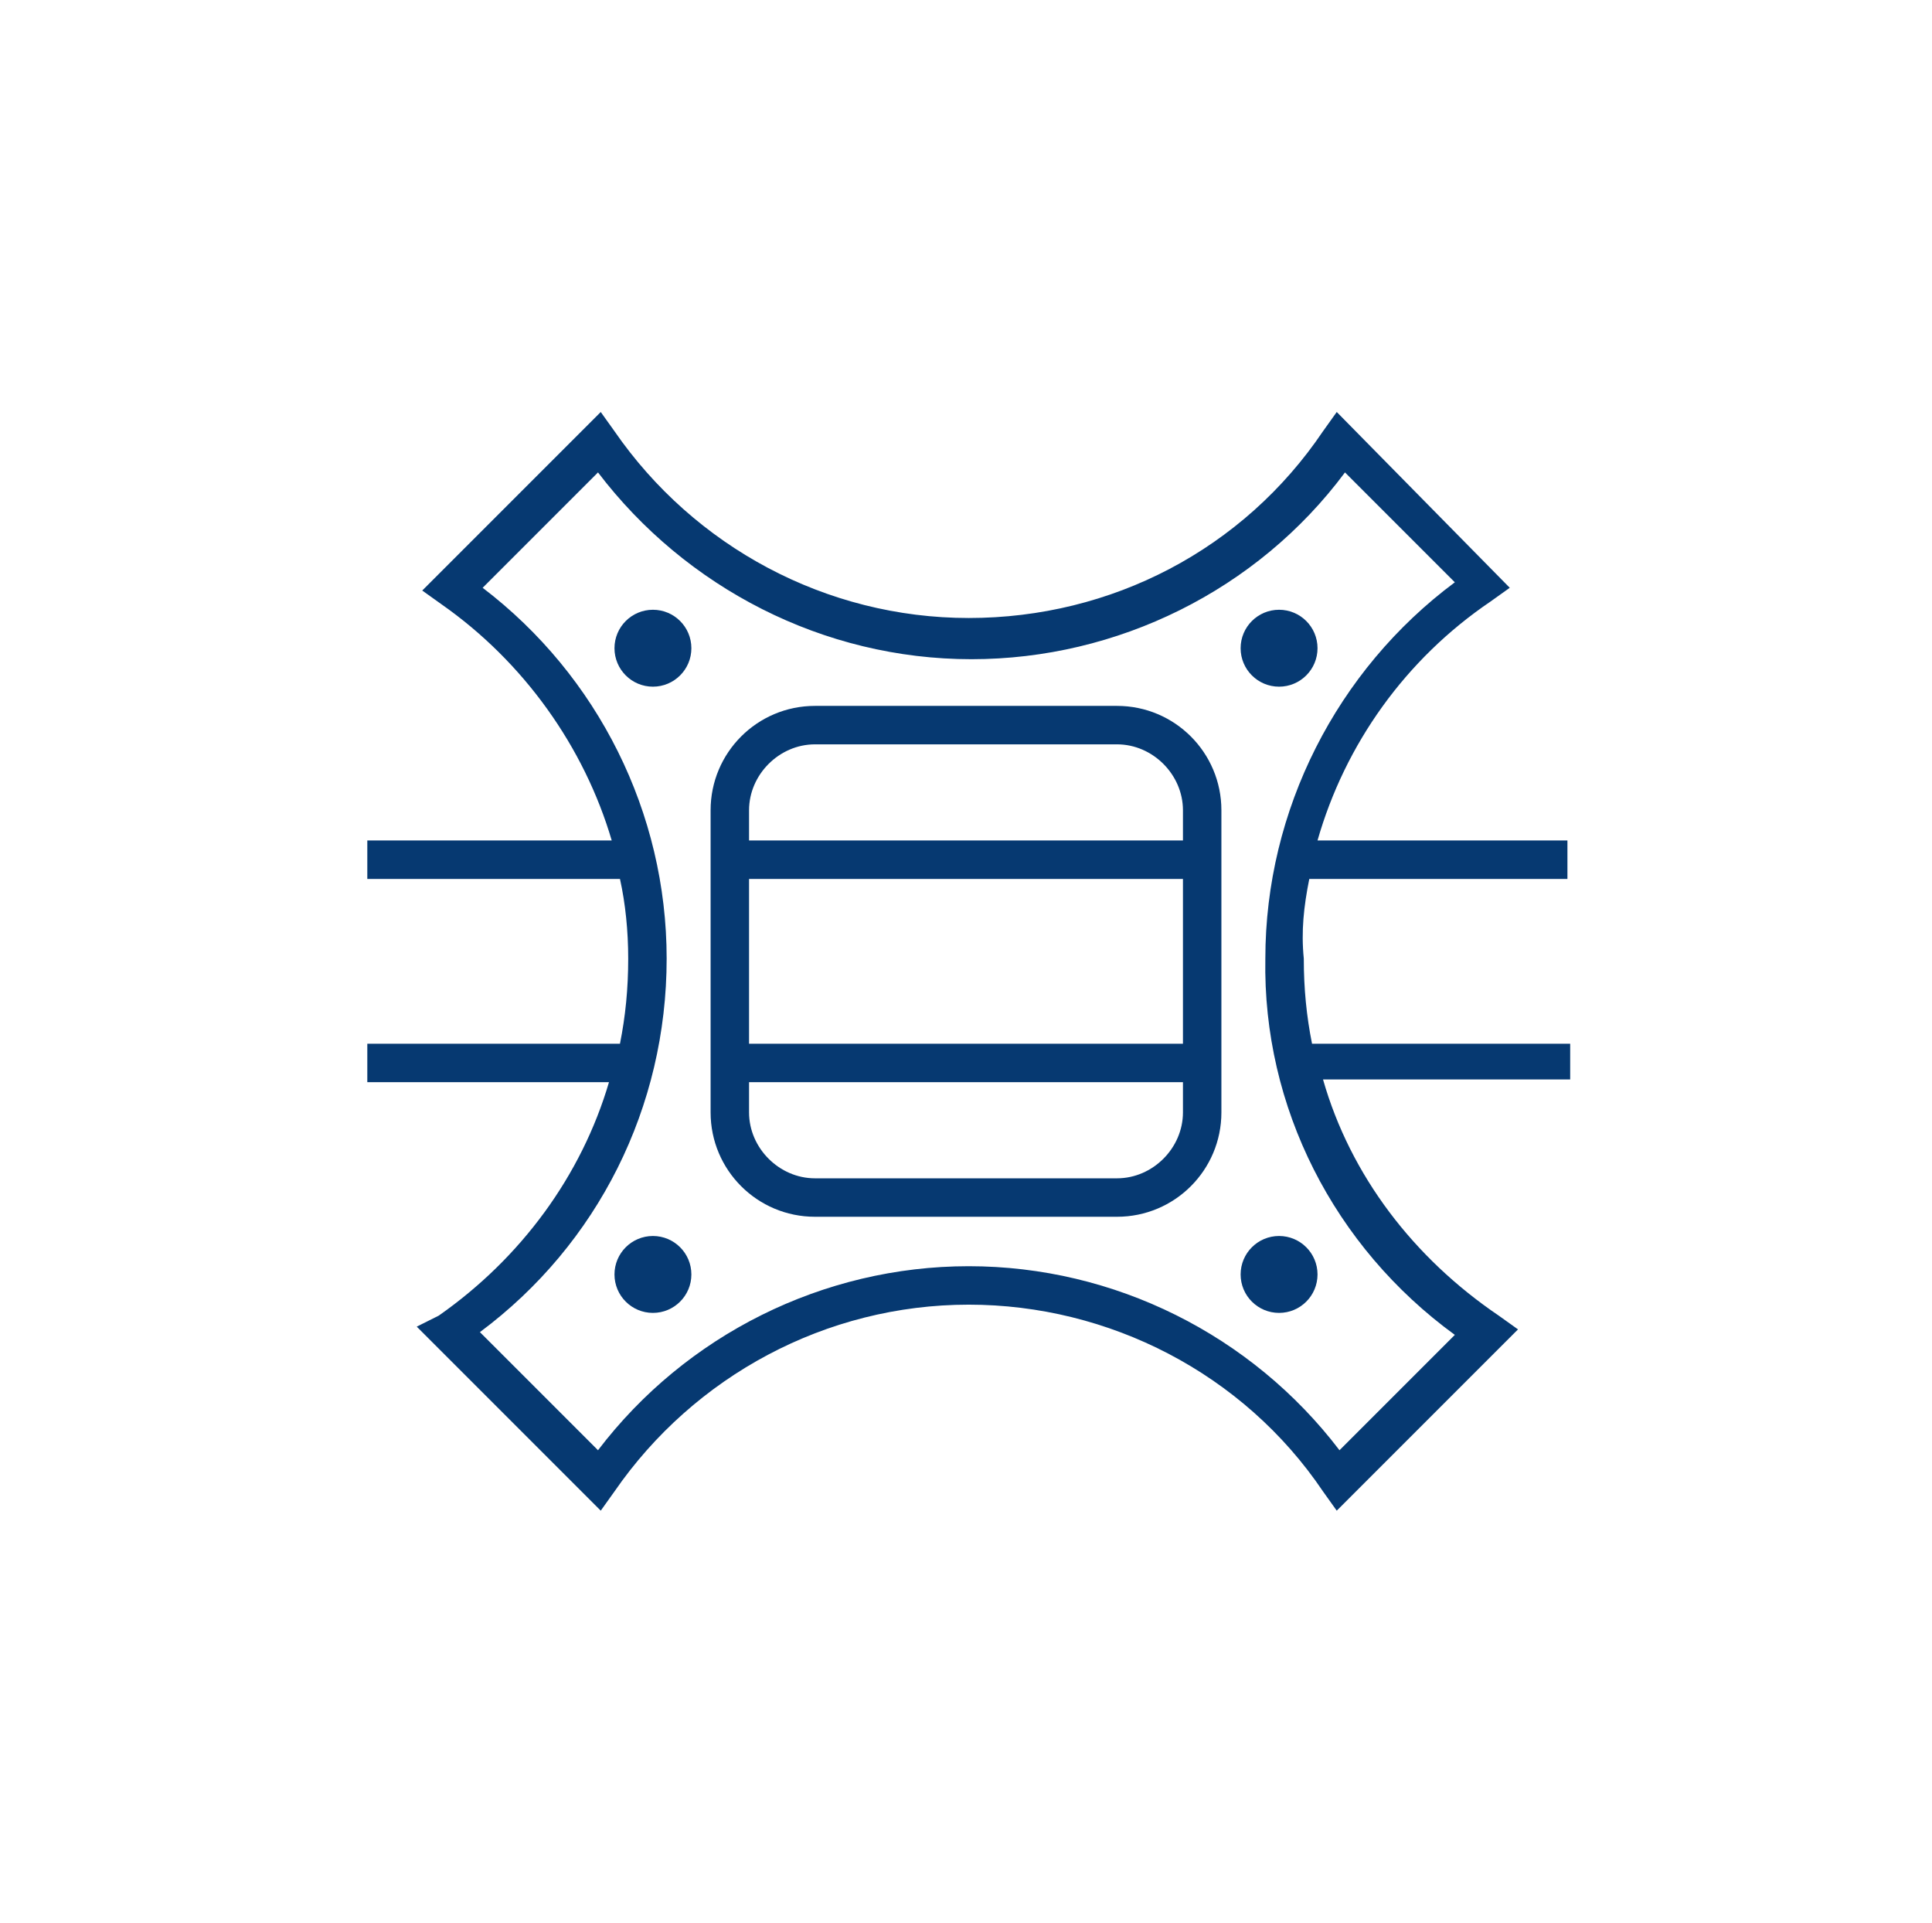 <svg width="201" height="200" viewBox="0 0 201 200" fill="none" xmlns="http://www.w3.org/2000/svg">
<path d="M136.214 91.429H163.071V87.429H137.071C139.929 77.429 146.214 68.572 155.071 62.572L157.071 61.143L139.071 42.857L137.643 44.857C129.357 57.143 115.643 64.286 100.786 64.286C85.929 64.286 72.214 56.857 63.929 44.857L62.5 42.857L43.929 61.429L45.929 62.857C54.5 68.857 60.786 77.714 63.643 87.429H38.214V91.429H64.5C65.071 94 65.357 96.857 65.357 99.714C65.357 102.857 65.071 105.714 64.5 108.571H38.214V112.571H63.357C60.5 122.286 54.214 130.857 45.643 136.857L43.357 138L62.5 157.143L63.929 155.143C72.214 143.143 85.929 135.714 100.786 135.714C115.357 135.714 129.357 142.857 137.643 155.143L139.071 157.143L157.929 138.286L155.929 136.857C147.071 130.857 140.5 122.286 137.643 112.286H163.357V108.571H136.5C135.929 105.714 135.643 102.857 135.643 99.714C135.357 96.857 135.643 94.286 136.214 91.429ZM151.357 138.857L139.357 150.857C130.214 138.857 115.929 131.714 100.786 131.714C85.643 131.714 71.357 138.857 62.214 150.857L49.929 138.571C62.214 129.429 69.357 115.143 69.357 99.714C69.357 84.572 62.214 70.286 50.214 61.143L62.214 49.143C71.357 61.143 85.643 68.572 101.071 68.572C116.214 68.572 130.786 61.429 139.929 49.143L151.357 60.572C139.071 69.714 131.643 84.286 131.643 99.714C131.357 115.143 138.786 129.714 151.357 138.857Z" fill="#063971"/>
<path d="M67.929 71.429C70.138 71.429 71.929 69.638 71.929 67.429C71.929 65.219 70.138 63.429 67.929 63.429C65.719 63.429 63.929 65.219 63.929 67.429C63.929 69.638 65.719 71.429 67.929 71.429Z" fill="#063971"/>
<path d="M133.071 71.429C135.281 71.429 137.071 69.638 137.071 67.429C137.071 65.219 135.281 63.429 133.071 63.429C130.862 63.429 129.071 65.219 129.071 67.429C129.071 69.638 130.862 71.429 133.071 71.429Z" fill="#063971"/>
<path d="M67.929 136.571C70.138 136.571 71.929 134.781 71.929 132.571C71.929 130.362 70.138 128.571 67.929 128.571C65.719 128.571 63.929 130.362 63.929 132.571C63.929 134.781 65.719 136.571 67.929 136.571Z" fill="#063971"/>
<path d="M133.071 136.571C135.281 136.571 137.071 134.781 137.071 132.571C137.071 130.362 135.281 128.571 133.071 128.571C130.862 128.571 129.071 130.362 129.071 132.571C129.071 134.781 130.862 136.571 133.071 136.571Z" fill="#063971"/>
<path d="M116.214 73.429H84.786C78.786 73.429 73.929 78.286 73.929 84.286V115.714C73.929 121.714 78.786 126.571 84.786 126.571H116.214C122.214 126.571 127.071 121.714 127.071 115.714V84.286C127.071 78.286 122.214 73.429 116.214 73.429ZM84.786 77.429H116.214C119.929 77.429 123.071 80.571 123.071 84.286V87.429H77.929V84.286C77.929 80.571 81.071 77.429 84.786 77.429ZM123.071 91.429V108.571H77.929V91.429H123.071ZM116.214 122.571H84.786C81.071 122.571 77.929 119.429 77.929 115.714V112.571H123.071V115.714C123.071 119.429 119.929 122.571 116.214 122.571Z" fill="#063971"/>
</svg>
